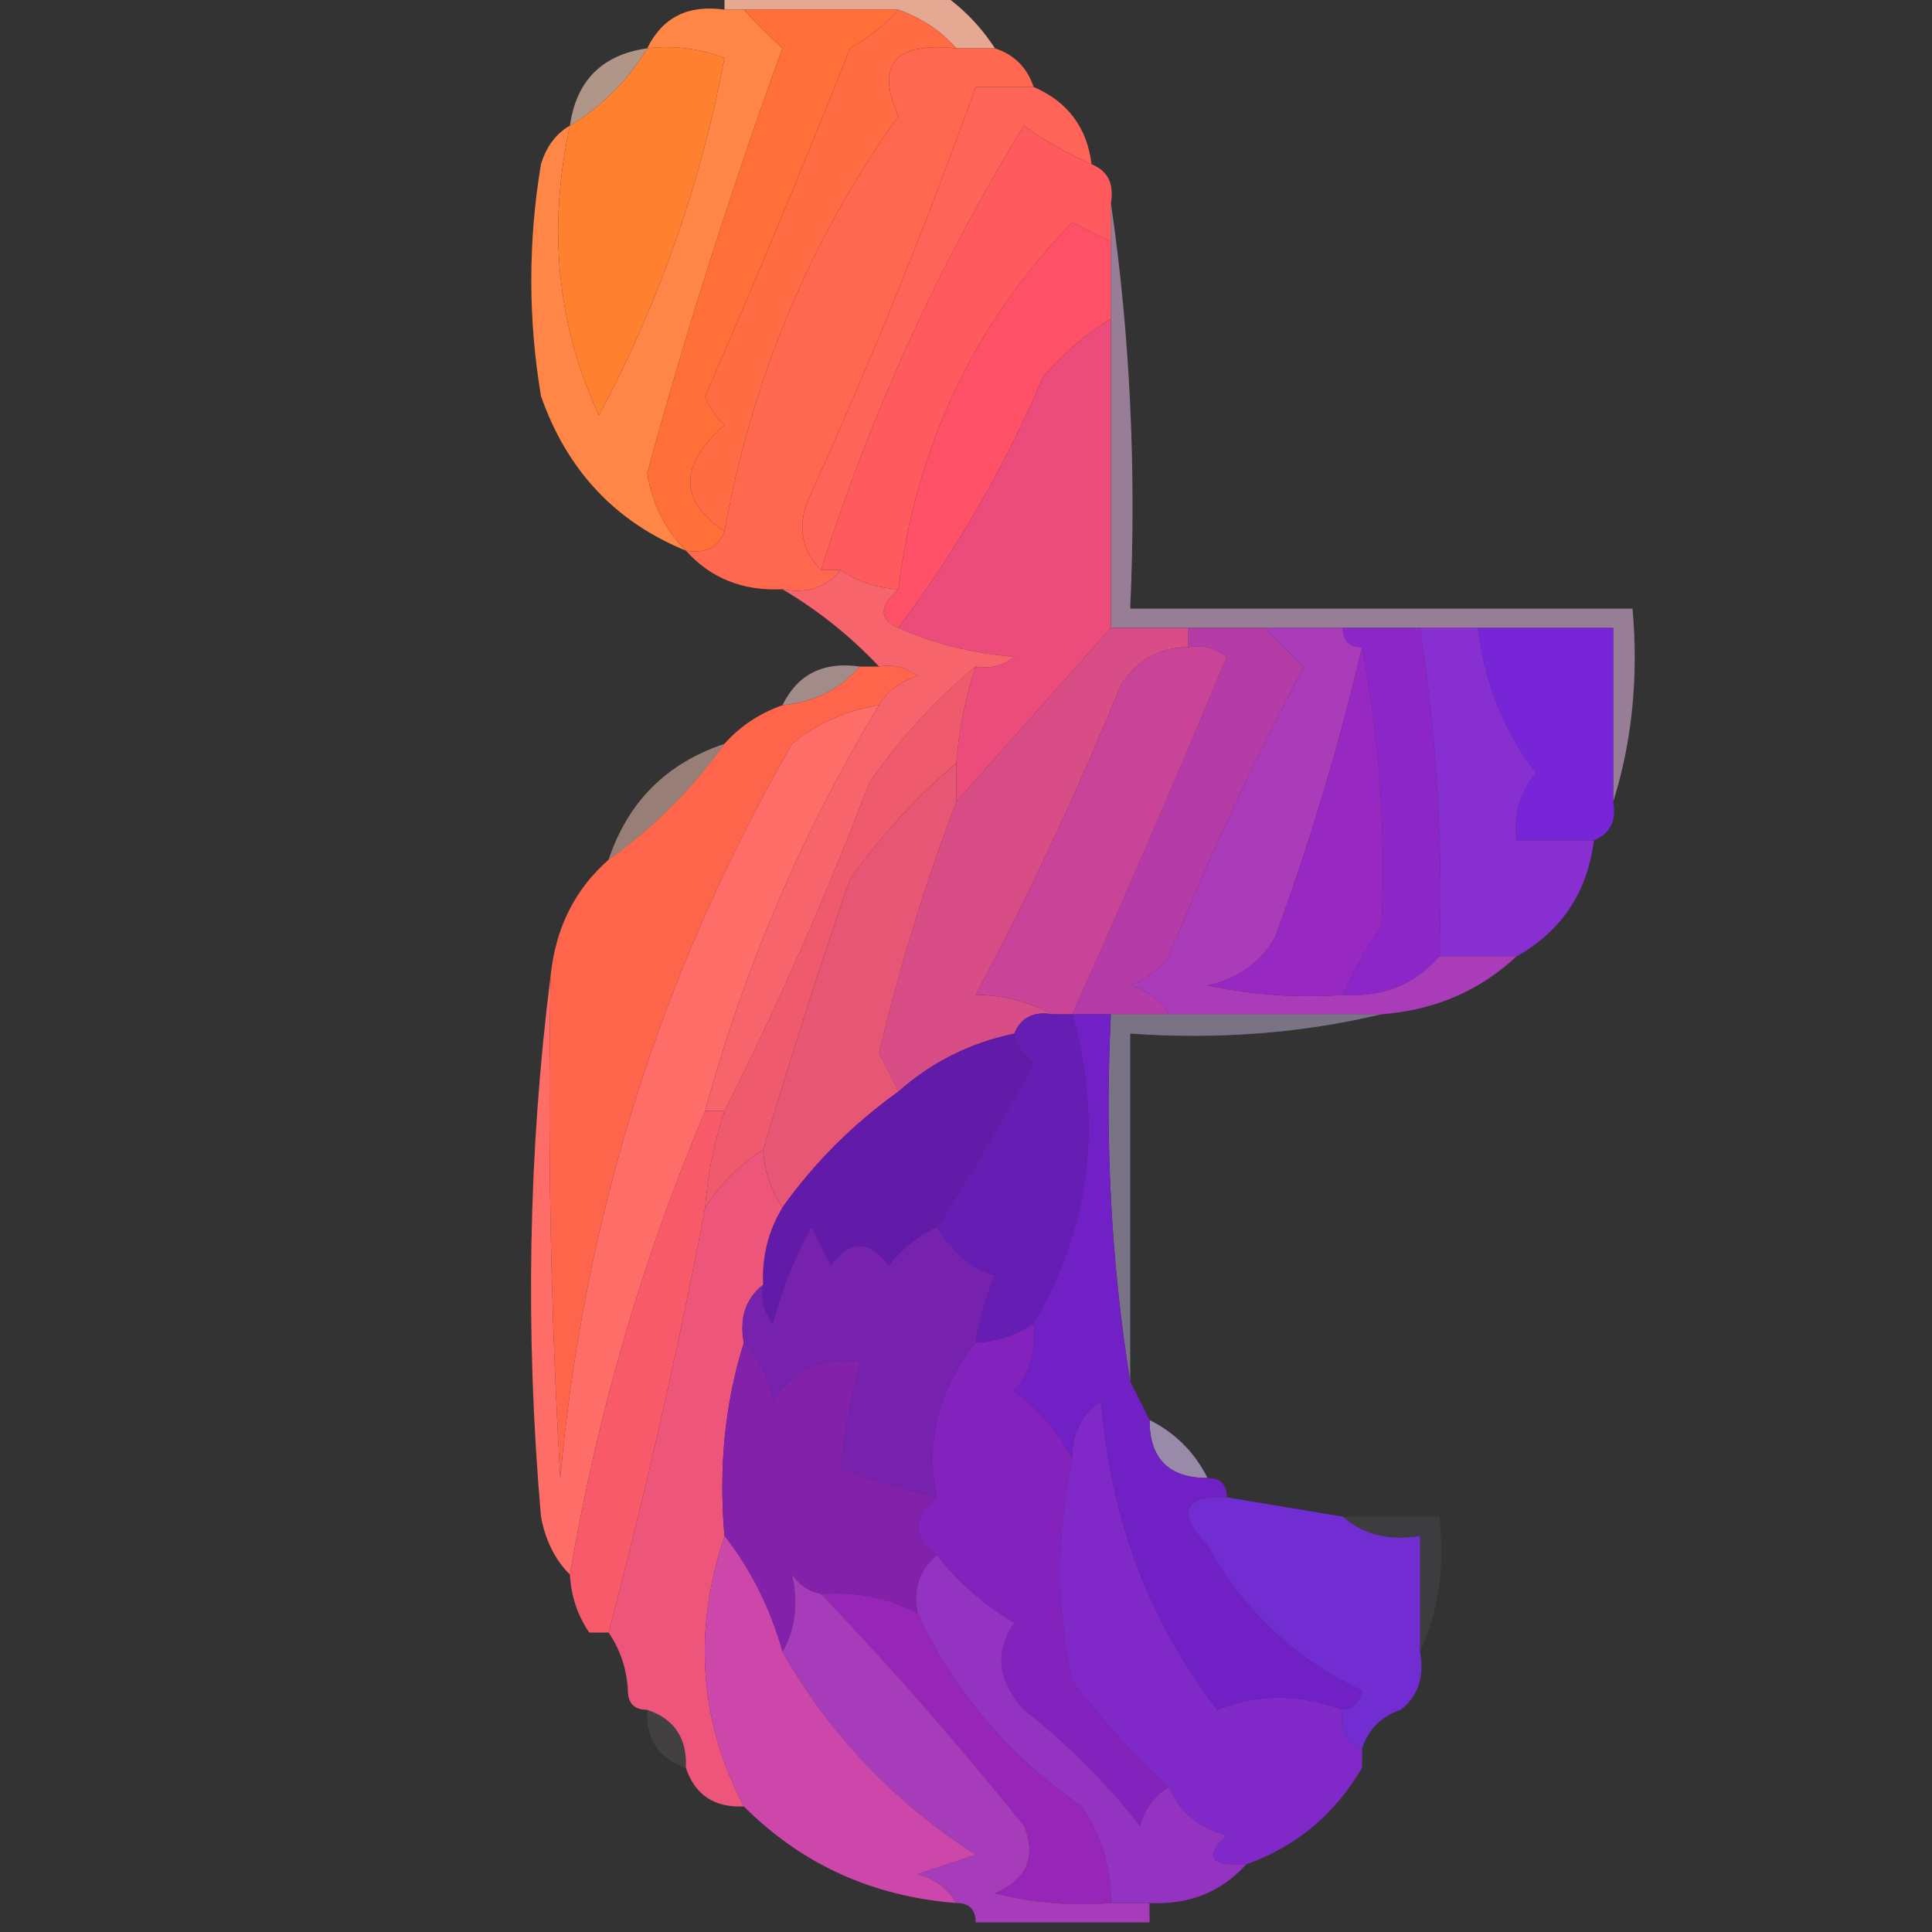 <?xml version="1.0" encoding="UTF-8"?>
<!DOCTYPE svg PUBLIC "-//W3C//DTD SVG 1.1//EN" "http://www.w3.org/Graphics/SVG/1.1/DTD/svg11.dtd">
<svg xmlns="http://www.w3.org/2000/svg" version="1.1" width="100px" height="100px" style="shape-rendering:geometricPrecision; text-rendering:geometricPrecision; image-rendering:optimizeQuality; fill-rule:evenodd; clip-rule:evenodd" xmlns:xlink="http://www.w3.org/1999/xlink">
<rect width="100%" height="100%" fill="#333333" stroke="none"/>
<g><path style="opacity:0.873" fill="#ffbaa2" d="M 37.5,0.5 C 37.5,0.167 37.5,-0.167 37.5,-0.5C 41.167,-0.5 44.833,-0.5 48.5,-0.5C 49.694,0.272 50.694,1.272 51.5,2.5C 50.833,2.5 50.167,2.5 49.5,2.5C 48.709,1.599 47.709,0.932 46.5,0.5C 43.833,0.5 41.167,0.5 38.5,0.5C 38.167,0.5 37.833,0.5 37.5,0.5 Z"/></g>
<g><path style="opacity:1" fill="#ff8646" d="M 37.5,0.5 C 37.833,0.5 38.167,0.5 38.5,0.5C 39.091,1.151 39.757,1.818 40.5,2.5C 37.849,9.784 35.516,17.117 33.5,24.5C 33.752,26.073 34.418,27.406 35.5,28.5C 31.847,27.011 29.347,24.344 28,20.5C 27.333,16.5 27.333,12.5 28,8.5C 28.278,7.584 28.778,6.918 29.5,6.5C 28.338,11.836 28.838,16.837 31,21.5C 34.104,15.705 36.27,9.539 37.5,3C 36.207,2.51 34.873,2.343 33.5,2.5C 34.287,0.896 35.62,0.229 37.5,0.5 Z"/></g>
<g><path style="opacity:1" fill="#ff6b42" d="M 46.5,0.5 C 47.709,0.932 48.709,1.599 49.5,2.5C 46.306,2.176 45.306,3.342 46.5,6C 41.924,12.425 38.924,19.592 37.5,27.5C 35.137,25.917 35.137,24.084 37.5,22C 37.043,21.586 36.709,21.086 36.5,20.5C 39.086,14.586 41.586,8.586 44,2.5C 44.995,1.934 45.828,1.267 46.5,0.5 Z"/></g>
<g><path style="opacity:1" fill="#ff674e" d="M 49.5,2.5 C 50.167,2.5 50.833,2.5 51.5,2.5C 52.5,2.833 53.167,3.5 53.5,4.5C 52.5,4.5 51.5,4.5 50.5,4.5C 47.97,11.584 45.136,18.584 42,25.5C 41.235,27.066 41.402,28.399 42.5,29.5C 42.833,29.5 43.167,29.5 43.5,29.5C 42.791,30.404 41.791,30.737 40.5,30.5C 38.447,30.598 36.78,29.931 35.5,28.5C 36.492,28.672 37.158,28.338 37.5,27.5C 38.924,19.592 41.924,12.425 46.5,6C 45.306,3.342 46.306,2.176 49.5,2.5 Z"/></g>
<g><path style="opacity:0.608" fill="#ffd6c0" d="M 33.5,2.5 C 32.5,4.167 31.167,5.5 29.5,6.5C 29.833,4.167 31.167,2.833 33.5,2.5 Z"/></g>
<g><path style="opacity:1" fill="#ff6458" d="M 53.5,4.5 C 55.262,5.262 56.262,6.596 56.5,8.5C 55.279,7.972 54.113,7.305 53,6.5C 48.577,13.724 45.077,21.39 42.5,29.5C 41.402,28.399 41.235,27.066 42,25.5C 45.136,18.584 47.97,11.584 50.5,4.5C 51.5,4.5 52.5,4.5 53.5,4.5 Z"/></g>
<g><path style="opacity:1" fill="#ff802e" d="M 33.5,2.5 C 34.873,2.343 36.207,2.51 37.5,3C 36.27,9.539 34.104,15.705 31,21.5C 28.838,16.837 28.338,11.836 29.5,6.5C 31.167,5.5 32.5,4.167 33.5,2.5 Z"/></g>
<g><path style="opacity:1" fill="#ff6f37" d="M 38.5,0.5 C 41.167,0.5 43.833,0.5 46.5,0.5C 45.828,1.267 44.995,1.934 44,2.5C 41.586,8.586 39.086,14.586 36.5,20.5C 36.709,21.086 37.043,21.586 37.5,22C 35.137,24.084 35.137,25.917 37.5,27.5C 37.158,28.338 36.492,28.672 35.5,28.5C 34.418,27.406 33.752,26.073 33.5,24.5C 35.516,17.117 37.849,9.784 40.5,2.5C 39.757,1.818 39.091,1.151 38.5,0.5 Z"/></g>
<g><path style="opacity:1" fill="#fe5067" d="M 57.5,12.5 C 57.5,13.833 57.5,15.167 57.5,16.5C 56.206,17.29 55.039,18.29 54,19.5C 51.988,24.2 49.488,28.534 46.5,32.5C 45.494,32.062 45.494,31.396 46.5,30.5C 47.401,23.108 50.401,16.775 55.5,11.5C 56.184,11.863 56.85,12.196 57.5,12.5 Z"/></g>
<g><path style="opacity:1" fill="#ff5a5d" d="M 56.5,8.5 C 57.338,8.842 57.672,9.508 57.5,10.5C 57.5,11.167 57.5,11.833 57.5,12.5C 56.85,12.196 56.184,11.863 55.5,11.5C 50.401,16.775 47.401,23.108 46.5,30.5C 45.391,30.443 44.391,30.11 43.5,29.5C 43.167,29.5 42.833,29.5 42.5,29.5C 45.077,21.39 48.577,13.724 53,6.5C 54.113,7.305 55.279,7.972 56.5,8.5 Z"/></g>
<g><path style="opacity:0.584" fill="#deb2dd" d="M 57.5,10.5 C 58.491,17.313 58.825,24.313 58.5,31.5C 67.167,31.5 75.833,31.5 84.5,31.5C 84.813,35.042 84.479,38.375 83.5,41.5C 83.5,38.5 83.5,35.5 83.5,32.5C 81.167,32.5 78.833,32.5 76.5,32.5C 75.5,32.5 74.5,32.5 73.5,32.5C 72.167,32.5 70.833,32.5 69.5,32.5C 68.167,32.5 66.833,32.5 65.5,32.5C 64.167,32.5 62.833,32.5 61.5,32.5C 60.167,32.5 58.833,32.5 57.5,32.5C 57.5,27.167 57.5,21.833 57.5,16.5C 57.5,15.167 57.5,13.833 57.5,12.5C 57.5,11.833 57.5,11.167 57.5,10.5 Z"/></g>
<g><path style="opacity:1" fill="#8c26c8" d="M 69.5,32.5 C 70.833,32.5 72.167,32.5 73.5,32.5C 74.374,38.257 74.707,43.924 74.5,49.5C 73.221,50.968 71.554,51.635 69.5,51.5C 70.028,50.279 70.695,49.113 71.5,48C 71.746,43.186 71.413,38.352 70.5,33.5C 69.833,33.5 69.5,33.167 69.5,32.5 Z"/></g>
<g><path style="opacity:1" fill="#7725d6" d="M 76.5,32.5 C 78.833,32.5 81.167,32.5 83.5,32.5C 83.5,35.5 83.5,38.5 83.5,41.5C 83.672,42.492 83.338,43.158 82.5,43.5C 81.167,43.5 79.833,43.5 78.5,43.5C 78.33,42.178 78.663,41.011 79.5,40C 77.825,37.816 76.825,35.316 76.5,32.5 Z"/></g>
<g><path style="opacity:1" fill="#b53ba9" d="M 61.5,33.5 C 61.5,33.167 61.5,32.833 61.5,32.5C 62.833,32.5 64.167,32.5 65.5,32.5C 66.091,33.151 66.757,33.818 67.5,34.5C 64.914,39.34 62.581,44.34 60.5,49.5C 59.975,50.192 59.308,50.692 58.5,51C 59.416,51.278 60.083,51.778 60.5,52.5C 59.5,52.5 58.5,52.5 57.5,52.5C 56.833,52.5 56.167,52.5 55.5,52.5C 58.063,46.814 60.73,40.647 63.5,34C 62.906,33.536 62.239,33.369 61.5,33.5 Z"/></g>
<g><path style="opacity:0.541" fill="#ffd8d2" d="M 44.5,34.5 C 43.486,35.674 42.153,36.34 40.5,36.5C 41.287,34.896 42.62,34.229 44.5,34.5 Z"/></g>
<g><path style="opacity:1" fill="#eb4c7b" d="M 57.5,16.5 C 57.5,21.833 57.5,27.167 57.5,32.5C 54.862,35.474 52.195,38.474 49.5,41.5C 49.5,40.833 49.5,40.167 49.5,39.5C 49.629,37.784 49.962,36.117 50.5,34.5C 51.239,34.631 51.906,34.464 52.5,34C 50.292,33.809 48.292,33.309 46.5,32.5C 49.488,28.534 51.988,24.2 54,19.5C 55.039,18.29 56.206,17.29 57.5,16.5 Z"/></g>
<g><path style="opacity:1" fill="#ff654b" d="M 44.5,34.5 C 44.833,34.5 45.167,34.5 45.5,34.5C 46.239,34.369 46.906,34.536 47.5,35C 46.584,35.278 45.917,35.778 45.5,36.5C 43.83,36.751 42.33,37.418 41,38.5C 34.221,50.283 30.221,62.95 29,76.5C 28.5,67.84 28.334,59.173 28.5,50.5C 28.755,48.033 29.755,46.033 31.5,44.5C 33.833,42.833 35.833,40.833 37.5,38.5C 38.291,37.599 39.291,36.932 40.5,36.5C 42.153,36.34 43.486,35.674 44.5,34.5 Z"/></g>
<g><path style="opacity:1" fill="#872fd1" d="M 73.5,32.5 C 74.5,32.5 75.5,32.5 76.5,32.5C 76.825,35.316 77.825,37.816 79.5,40C 78.663,41.011 78.33,42.178 78.5,43.5C 79.833,43.5 81.167,43.5 82.5,43.5C 82.155,46.198 80.822,48.198 78.5,49.5C 77.167,49.5 75.833,49.5 74.5,49.5C 74.707,43.924 74.374,38.257 73.5,32.5 Z"/></g>
<g><path style="opacity:0.49" fill="#ffcec0" d="M 37.5,38.5 C 35.833,40.833 33.833,42.833 31.5,44.5C 32.5,41.5 34.5,39.5 37.5,38.5 Z"/></g>
<g><path style="opacity:1" fill="#d94d87" d="M 57.5,32.5 C 58.833,32.5 60.167,32.5 61.5,32.5C 61.5,32.833 61.5,33.167 61.5,33.5C 59.983,33.511 58.816,34.177 58,35.5C 55.781,40.94 53.281,46.273 50.5,51.5C 51.786,51.476 53.12,51.81 54.5,52.5C 53.508,52.328 52.842,52.662 52.5,53.5C 50.216,53.975 48.216,54.975 46.5,56.5C 46.196,55.85 45.863,55.184 45.5,54.5C 46.558,50.058 47.892,45.725 49.5,41.5C 52.195,38.474 54.862,35.474 57.5,32.5 Z"/></g>
<g><path style="opacity:1" fill="#ab3cb9" d="M 65.5,32.5 C 66.833,32.5 68.167,32.5 69.5,32.5C 69.5,33.167 69.833,33.5 70.5,33.5C 69.306,38.582 67.806,43.582 66,48.5C 65.228,49.849 64.061,50.682 62.5,51C 64.81,51.497 67.143,51.663 69.5,51.5C 71.554,51.635 73.221,50.968 74.5,49.5C 75.833,49.5 77.167,49.5 78.5,49.5C 76.574,51.293 74.241,52.293 71.5,52.5C 67.833,52.5 64.167,52.5 60.5,52.5C 60.083,51.778 59.416,51.278 58.5,51C 59.308,50.692 59.975,50.192 60.5,49.5C 62.581,44.34 64.914,39.34 67.5,34.5C 66.757,33.818 66.091,33.151 65.5,32.5 Z"/></g>
<g><path style="opacity:1" fill="#fe6d67" d="M 45.5,36.5 C 41.533,43.062 38.533,50.062 36.5,57.5C 33.239,65.208 30.906,73.208 29.5,81.5C 28.732,80.737 28.232,79.737 28,78.5C 27.176,68.991 27.342,59.657 28.5,50.5C 28.334,59.173 28.5,67.84 29,76.5C 30.221,62.95 34.221,50.283 41,38.5C 42.33,37.418 43.83,36.751 45.5,36.5 Z"/></g>
<g><path style="opacity:1" fill="#ef5a6d" d="M 50.5,34.5 C 49.962,36.117 49.629,37.784 49.5,39.5C 47.45,41.237 45.617,43.237 44,45.5C 42.41,50.106 40.91,54.772 39.5,59.5C 38.272,60.306 37.272,61.306 36.5,62.5C 36.629,60.784 36.962,59.117 37.5,57.5C 40.285,51.987 42.785,46.321 45,40.5C 46.634,38.163 48.467,36.163 50.5,34.5 Z"/></g>
<g><path style="opacity:1" fill="#9828c2" d="M 70.5,33.5 C 71.413,38.352 71.746,43.186 71.5,48C 70.695,49.113 70.028,50.279 69.5,51.5C 67.143,51.663 64.81,51.497 62.5,51C 64.061,50.682 65.228,49.849 66,48.5C 67.806,43.582 69.306,38.582 70.5,33.5 Z"/></g>
<g><path style="opacity:1" fill="#c94498" d="M 61.5,33.5 C 62.239,33.369 62.906,33.536 63.5,34C 60.73,40.647 58.063,46.814 55.5,52.5C 55.167,52.5 54.833,52.5 54.5,52.5C 53.12,51.81 51.786,51.476 50.5,51.5C 53.281,46.273 55.781,40.94 58,35.5C 58.816,34.177 59.983,33.511 61.5,33.5 Z"/></g>
<g><path style="opacity:1" fill="#e85676" d="M 49.5,39.5 C 49.5,40.167 49.5,40.833 49.5,41.5C 47.892,45.725 46.558,50.058 45.5,54.5C 45.863,55.184 46.196,55.85 46.5,56.5C 44.139,58.194 42.139,60.194 40.5,62.5C 39.89,61.609 39.557,60.609 39.5,59.5C 40.91,54.772 42.41,50.106 44,45.5C 45.617,43.237 47.45,41.237 49.5,39.5 Z"/></g>
<g><path style="opacity:1" fill="#f7646b" d="M 43.5,29.5 C 44.391,30.11 45.391,30.443 46.5,30.5C 45.494,31.396 45.494,32.062 46.5,32.5C 48.292,33.309 50.292,33.809 52.5,34C 51.906,34.464 51.239,34.631 50.5,34.5C 48.467,36.163 46.634,38.163 45,40.5C 42.785,46.321 40.285,51.987 37.5,57.5C 37.167,57.5 36.833,57.5 36.5,57.5C 38.533,50.062 41.533,43.062 45.5,36.5C 45.917,35.778 46.584,35.278 47.5,35C 46.906,34.536 46.239,34.369 45.5,34.5C 44.016,32.926 42.349,31.593 40.5,30.5C 41.791,30.737 42.791,30.404 43.5,29.5 Z"/></g>
<g><path style="opacity:0.439" fill="#d4c3ee" d="M 57.5,52.5 C 58.5,52.5 59.5,52.5 60.5,52.5C 64.167,52.5 67.833,52.5 71.5,52.5C 67.366,53.485 63.032,53.818 58.5,53.5C 58.5,59.5 58.5,65.5 58.5,71.5C 57.51,65.355 57.176,59.022 57.5,52.5 Z"/></g>
<g><path style="opacity:1" fill="#651db3" d="M 54.5,52.5 C 54.833,52.5 55.167,52.5 55.5,52.5C 57.092,58.184 56.425,63.517 53.5,68.5C 52.609,69.11 51.609,69.443 50.5,69.5C 50.678,68.305 51.011,67.138 51.5,66C 50.427,65.793 49.427,64.96 48.5,63.5C 50.281,60.776 51.948,57.943 53.5,55C 52.944,54.617 52.611,54.117 52.5,53.5C 52.842,52.662 53.508,52.328 54.5,52.5 Z"/></g>
<g><path style="opacity:1" fill="#621ba8" d="M 52.5,53.5 C 52.611,54.117 52.944,54.617 53.5,55C 51.948,57.943 50.281,60.776 48.5,63.5C 47.542,63.953 46.708,64.62 46,65.5C 45,64.167 44,64.167 43,65.5C 42.667,64.833 42.333,64.167 42,63.5C 41.138,65.087 40.471,66.754 40,68.5C 39.536,67.906 39.369,67.239 39.5,66.5C 39.433,65.041 39.766,63.708 40.5,62.5C 42.139,60.194 44.139,58.194 46.5,56.5C 48.216,54.975 50.216,53.975 52.5,53.5 Z"/></g>
<g><path style="opacity:1" fill="#ee557a" d="M 39.5,59.5 C 39.557,60.609 39.89,61.609 40.5,62.5C 39.766,63.708 39.433,65.041 39.5,66.5C 38.596,67.209 38.263,68.209 38.5,69.5C 37.521,72.625 37.187,75.958 37.5,79.5C 35.86,84.409 36.193,89.075 38.5,93.5C 36.973,93.573 35.973,92.906 35.5,91.5C 35.573,89.973 34.906,88.973 33.5,88.5C 32.833,88.5 32.5,88.167 32.5,87.5C 32.443,86.391 32.11,85.391 31.5,84.5C 33.423,77.219 35.089,69.886 36.5,62.5C 37.272,61.306 38.272,60.306 39.5,59.5 Z"/></g>
<g><path style="opacity:1" fill="#7721af" d="M 48.5,63.5 C 49.427,64.96 50.427,65.793 51.5,66C 51.011,67.138 50.678,68.305 50.5,69.5C 48.536,72.018 47.87,74.684 48.5,77.5C 46.821,77.108 45.154,76.608 43.5,76C 43.67,74.43 44.003,72.597 44.5,70.5C 42.549,70.227 41.049,70.893 40,72.5C 39.768,71.263 39.268,70.263 38.5,69.5C 38.263,68.209 38.596,67.209 39.5,66.5C 39.369,67.239 39.536,67.906 40,68.5C 40.471,66.754 41.138,65.087 42,63.5C 42.333,64.167 42.667,64.833 43,65.5C 44,64.167 45,64.167 46,65.5C 46.708,64.62 47.542,63.953 48.5,63.5 Z"/></g>
<g><path style="opacity:0.663" fill="#cdb7e7" d="M 59.5,73.5 C 60.833,74.167 61.833,75.167 62.5,76.5C 60.5,76.5 59.5,75.5 59.5,73.5 Z"/></g>
<g><path style="opacity:1" fill="#f85a69" d="M 36.5,57.5 C 36.833,57.5 37.167,57.5 37.5,57.5C 36.962,59.117 36.629,60.784 36.5,62.5C 35.089,69.886 33.423,77.219 31.5,84.5C 31.167,84.5 30.833,84.5 30.5,84.5C 29.89,83.609 29.557,82.609 29.5,81.5C 30.906,73.208 33.239,65.208 36.5,57.5 Z"/></g>
<g><path style="opacity:1" fill="#8321ab" d="M 38.5,69.5 C 39.268,70.263 39.768,71.263 40,72.5C 41.049,70.893 42.549,70.227 44.5,70.5C 44.003,72.597 43.67,74.43 43.5,76C 45.154,76.608 46.821,77.108 48.5,77.5C 47.167,78.5 47.167,79.5 48.5,80.5C 47.596,81.209 47.263,82.209 47.5,83.5C 45.958,82.699 44.291,82.366 42.5,82.5C 41.883,82.389 41.383,82.056 41,81.5C 41.331,83.019 41.164,84.352 40.5,85.5C 39.87,83.25 38.87,81.25 37.5,79.5C 37.187,75.958 37.521,72.625 38.5,69.5 Z"/></g>
<g><path style="opacity:0.059" fill="#e4d9f0" d="M 69.5,78.5 C 71.167,78.5 72.833,78.5 74.5,78.5C 74.802,81.059 74.468,83.393 73.5,85.5C 73.5,83.5 73.5,81.5 73.5,79.5C 71.901,79.768 70.568,79.434 69.5,78.5 Z"/></g>
<g><path style="opacity:1" fill="#8422bd" d="M 53.5,68.5 C 53.67,69.822 53.337,70.989 52.5,72C 53.814,72.985 54.814,74.152 55.5,75.5C 54.664,79.416 54.664,83.25 55.5,87C 57.032,89.029 58.699,90.862 60.5,92.5C 59.778,92.918 59.278,93.584 59,94.5C 57.279,92.289 55.279,90.289 53,88.5C 51.632,87.007 51.465,85.507 52.5,84C 50.907,83.051 49.574,81.885 48.5,80.5C 47.167,79.5 47.167,78.5 48.5,77.5C 47.87,74.684 48.536,72.018 50.5,69.5C 51.609,69.443 52.609,69.11 53.5,68.5 Z"/></g>
<g><path style="opacity:1" fill="#8129c8" d="M 69.5,88.5 C 69.328,89.492 69.662,90.158 70.5,90.5C 70.5,90.833 70.5,91.167 70.5,91.5C 69.089,93.914 67.089,95.581 64.5,96.5C 62.621,96.607 62.288,96.107 63.5,95C 62.058,94.623 61.058,93.79 60.5,92.5C 58.699,90.862 57.032,89.029 55.5,87C 54.664,83.25 54.664,79.416 55.5,75.5C 55.461,74.244 55.961,73.244 57,72.5C 57.447,78.519 59.447,83.853 63,88.5C 65.081,87.667 67.248,87.667 69.5,88.5 Z"/></g>
<g><path style="opacity:1" fill="#7120c6" d="M 55.5,52.5 C 56.167,52.5 56.833,52.5 57.5,52.5C 57.176,59.022 57.51,65.355 58.5,71.5C 58.833,72.167 59.167,72.833 59.5,73.5C 59.5,75.5 60.5,76.5 62.5,76.5C 63.167,76.5 63.5,76.833 63.5,77.5C 61.236,77.441 60.902,78.274 62.5,80C 64.365,83.366 67.032,85.866 70.5,87.5C 70.376,88.107 70.043,88.44 69.5,88.5C 67.248,87.667 65.081,87.667 63,88.5C 59.447,83.853 57.447,78.519 57,72.5C 55.961,73.244 55.461,74.244 55.5,75.5C 54.814,74.152 53.814,72.985 52.5,72C 53.337,70.989 53.67,69.822 53.5,68.5C 56.425,63.517 57.092,58.184 55.5,52.5 Z"/></g>
<g><path style="opacity:1" fill="#722dd2" d="M 63.5,77.5 C 65.5,77.833 67.5,78.167 69.5,78.5C 70.568,79.434 71.901,79.768 73.5,79.5C 73.5,81.5 73.5,83.5 73.5,85.5C 73.737,86.791 73.404,87.791 72.5,88.5C 71.5,88.833 70.833,89.5 70.5,90.5C 69.662,90.158 69.328,89.492 69.5,88.5C 70.043,88.44 70.376,88.107 70.5,87.5C 67.032,85.866 64.365,83.366 62.5,80C 60.902,78.274 61.236,77.441 63.5,77.5 Z"/></g>
<g><path style="opacity:0.008" fill="#feebee" d="M 30.5,84.5 C 30.833,84.5 31.167,84.5 31.5,84.5C 32.11,85.391 32.443,86.391 32.5,87.5C 31.094,87.027 30.427,86.027 30.5,84.5 Z"/></g>
<g><path style="opacity:1" fill="#9725b8" d="M 42.5,82.5 C 44.291,82.366 45.958,82.699 47.5,83.5C 49.375,87.55 52.208,90.883 56,93.5C 57.009,95.025 57.509,96.692 57.5,98.5C 55.473,98.662 53.473,98.496 51.5,98C 53.158,97.275 53.658,96.108 53,94.5C 49.635,90.307 46.135,86.307 42.5,82.5 Z"/></g>
<g><path style="opacity:0.078" fill="#fce0e8" d="M 33.5,88.5 C 34.906,88.973 35.573,89.973 35.5,91.5C 34.094,91.027 33.427,90.027 33.5,88.5 Z"/></g>
<g><path style="opacity:1" fill="#a63cb9" d="M 42.5,82.5 C 46.135,86.307 49.635,90.307 53,94.5C 53.658,96.108 53.158,97.275 51.5,98C 53.473,98.496 55.473,98.662 57.5,98.5C 58.167,98.5 58.833,98.5 59.5,98.5C 59.5,98.833 59.5,99.167 59.5,99.5C 56.5,99.5 53.5,99.5 50.5,99.5C 50.5,98.833 50.167,98.5 49.5,98.5C 49.083,97.778 48.416,97.278 47.5,97C 48.5,96.667 49.5,96.333 50.5,96C 46.288,93.289 42.954,89.789 40.5,85.5C 41.164,84.352 41.331,83.019 41,81.5C 41.383,82.056 41.883,82.389 42.5,82.5 Z"/></g>
<g><path style="opacity:0.004" fill="#eee5f5" d="M 72.5,88.5 C 72.573,90.027 71.906,91.027 70.5,91.5C 70.5,91.167 70.5,90.833 70.5,90.5C 70.833,89.5 71.5,88.833 72.5,88.5 Z"/></g>
<g><path style="opacity:1" fill="#9433c1" d="M 48.5,80.5 C 49.574,81.885 50.907,83.051 52.5,84C 51.465,85.507 51.632,87.007 53,88.5C 55.279,90.289 57.279,92.289 59,94.5C 59.278,93.584 59.778,92.918 60.5,92.5C 61.058,93.79 62.058,94.623 63.5,95C 62.288,96.107 62.621,96.607 64.5,96.5C 63.22,97.931 61.553,98.598 59.5,98.5C 58.833,98.5 58.167,98.5 57.5,98.5C 57.509,96.692 57.009,95.025 56,93.5C 52.208,90.883 49.375,87.55 47.5,83.5C 47.263,82.209 47.596,81.209 48.5,80.5 Z"/></g>
<g><path style="opacity:1" fill="#cd47ab" d="M 37.5,79.5 C 38.87,81.25 39.87,83.25 40.5,85.5C 42.954,89.789 46.288,93.289 50.5,96C 49.5,96.333 48.5,96.667 47.5,97C 48.416,97.278 49.083,97.778 49.5,98.5C 45.164,98.163 41.497,96.496 38.5,93.5C 36.193,89.075 35.86,84.409 37.5,79.5 Z"/></g>
</svg>

